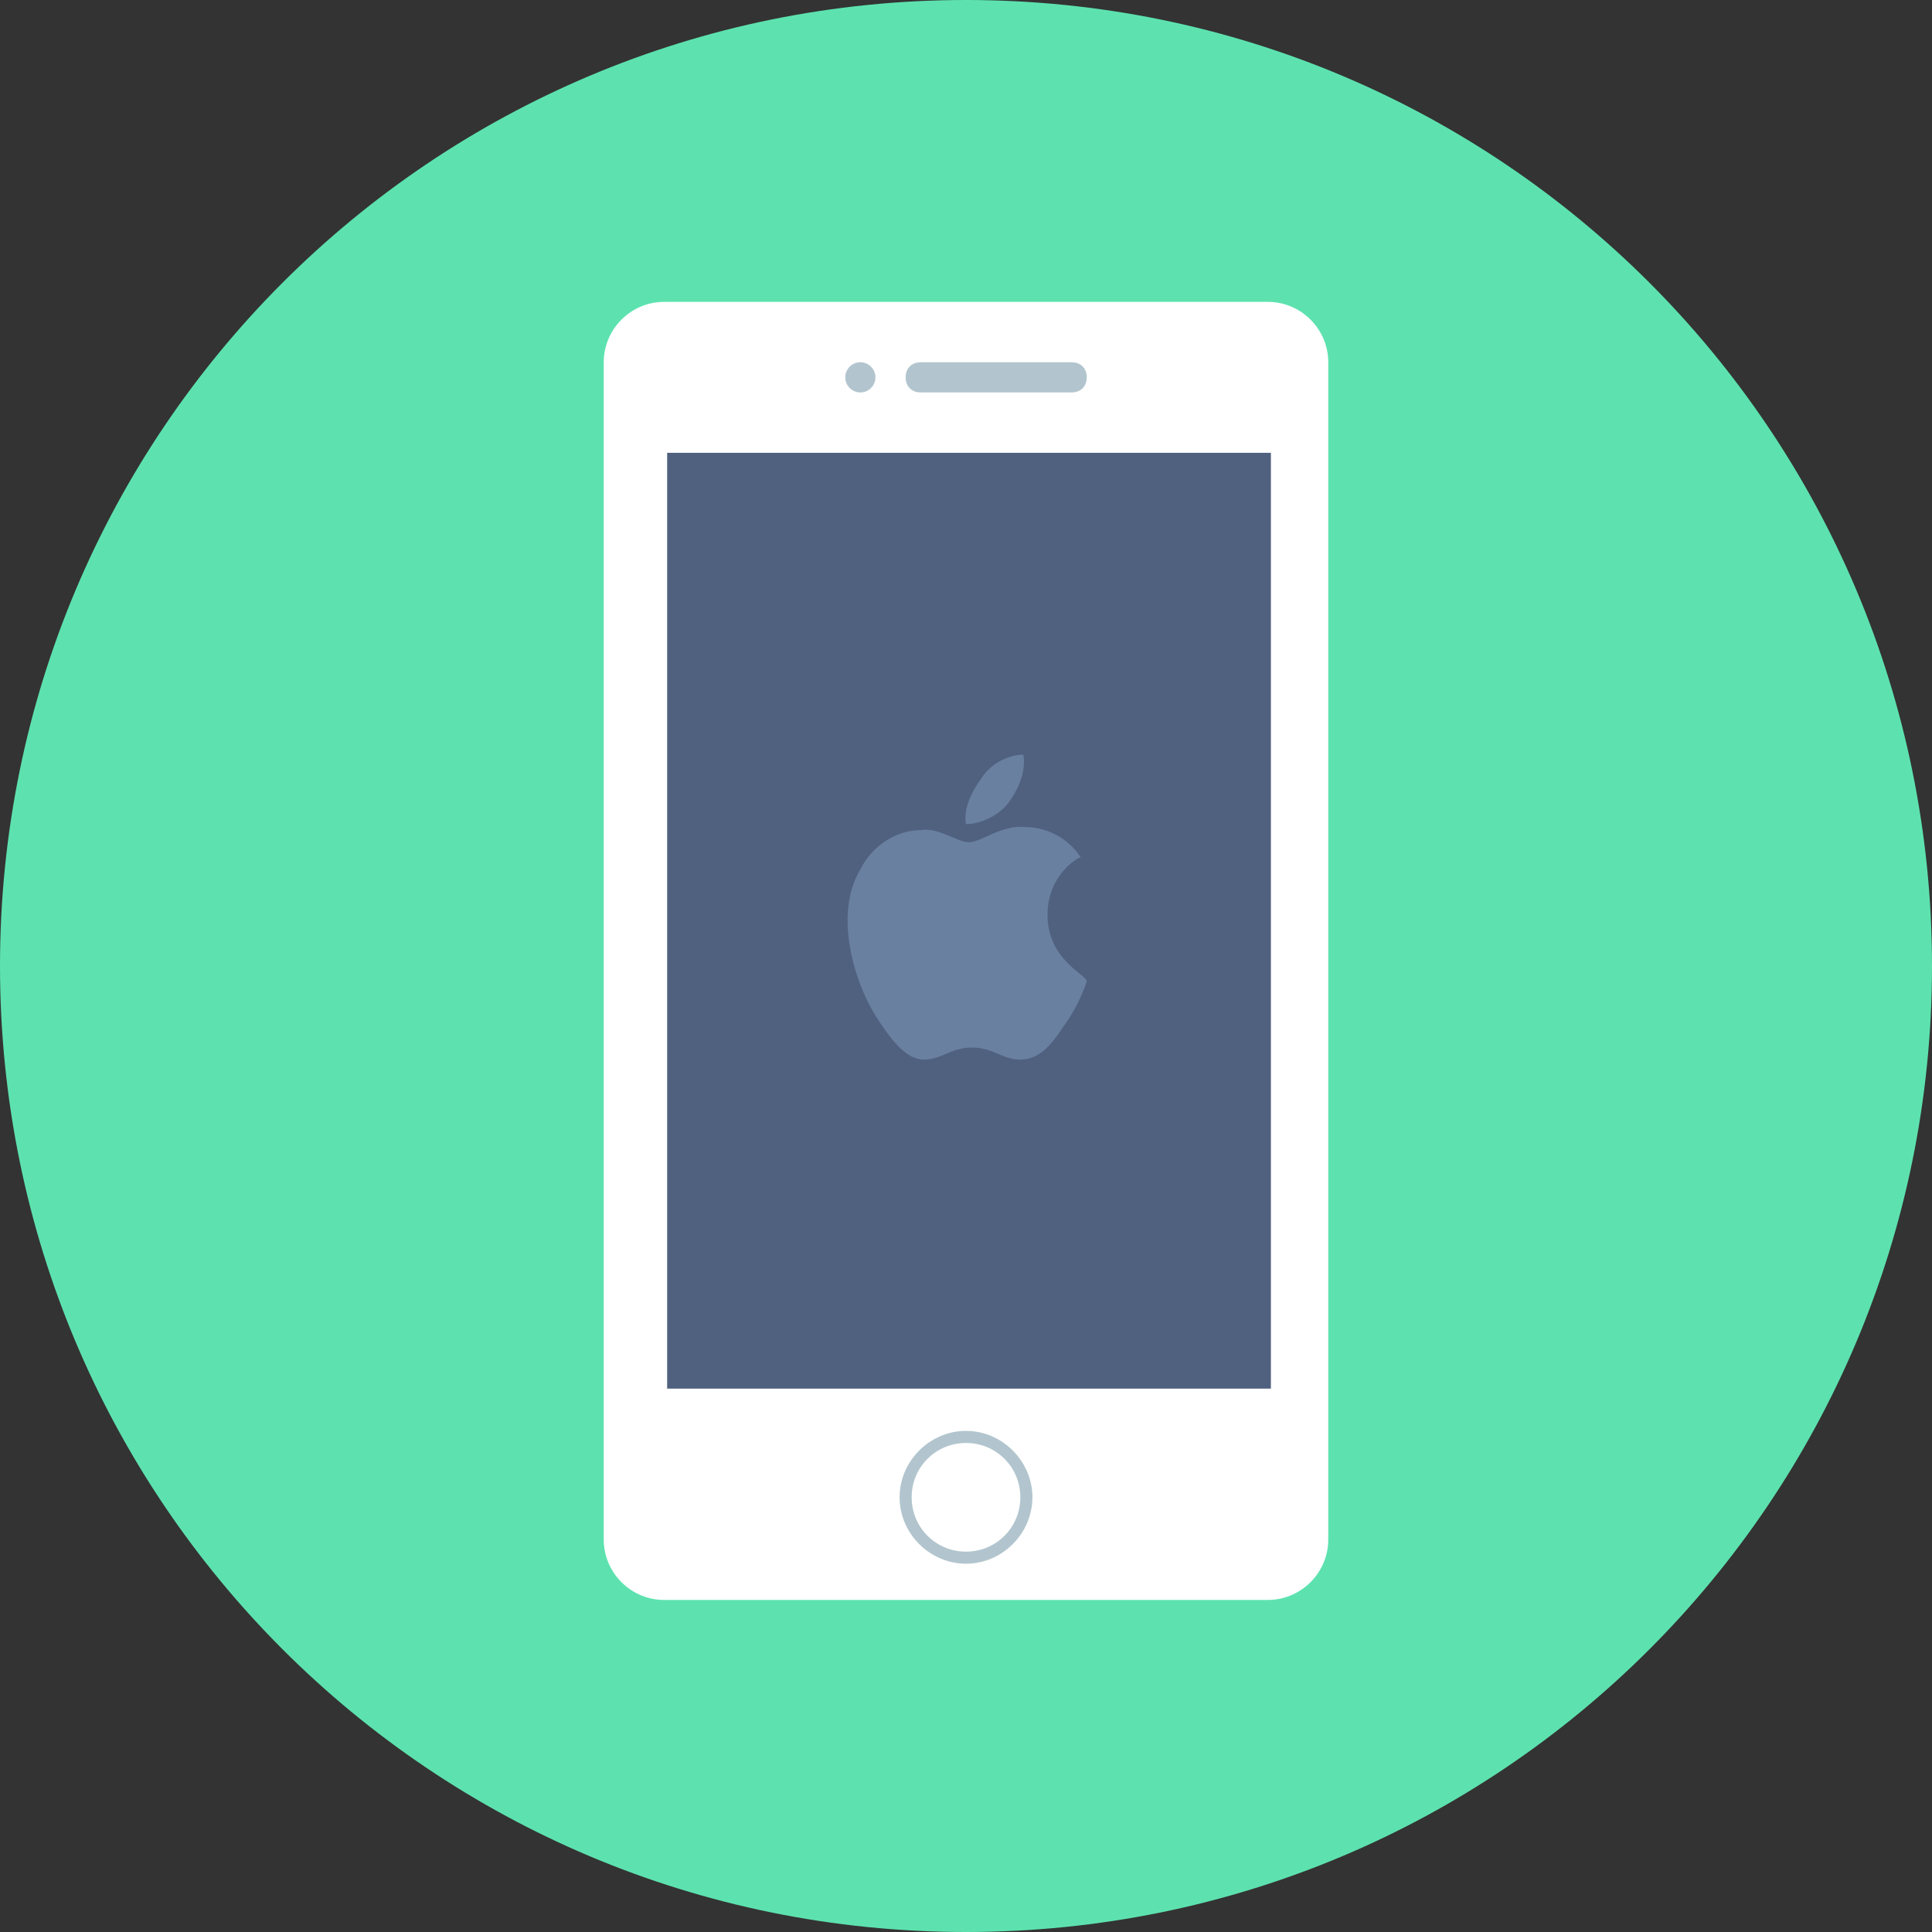 <?xml version="1.0" encoding="utf-8"?>
<!-- Generator: Adobe Illustrator 18.0.0, SVG Export Plug-In . SVG Version: 6.00 Build 0)  -->
<!DOCTYPE svg PUBLIC "-//W3C//DTD SVG 1.1//EN" "http://www.w3.org/Graphics/SVG/1.1/DTD/svg11.dtd">
<svg version="1.1" id="Layer_1" xmlns="http://www.w3.org/2000/svg" xmlns:xlink="http://www.w3.org/1999/xlink" x="0px" y="0px"
	 viewBox="0 0 64 64" enable-background="new 0 0 64 64" xml:space="preserve">
<rect x="0" y="0" width="64" height="64" fill="#333333" stroke="none"/>
<g>
	<g>
		<g>
			<g>
				<path fill="#5DE2AF" d="M32,0c17.7,0,32,14.3,32,32S49.7,64,32,64S0,49.7,0,32S14.3,0,32,0z"/>
			</g>
		</g>
	</g>
	<g>
		<g>
			<g>
				<path fill="#FFFFFF" d="M42,53H22c-1.1,0-2-0.9-2-2V12c0-1.1,0.9-2,2-2h20c1.1,0,2,0.9,2,2v39C44,52.1,43.1,53,42,53z"/>
			</g>
		</g>
	</g>
	<g>
		<g>
			<g>
				<rect x="22.1" y="15" fill="#4F617F" width="20" height="31"/>
			</g>
		</g>
	</g>
	<g>
		<g>
			<g>
				<path fill="#B2C5CE" d="M35.5,13h-5c-0.3,0-0.5-0.2-0.5-0.5l0,0c0-0.3,0.2-0.5,0.5-0.5h5c0.3,0,0.5,0.2,0.5,0.5l0,0
					C36,12.8,35.8,13,35.5,13z"/>
			</g>
		</g>
	</g>
	<g>
		<g>
			<g>
				<circle fill="#B2C5CE" cx="28.5" cy="12.5" r="0.5"/>
			</g>
		</g>
	</g>
	<g>
		<g>
			<g>
				<path fill="#B2C5CE" d="M32,51.8c-1.2,0-2.2-1-2.2-2.2s1-2.2,2.2-2.2s2.2,1,2.2,2.2S33.2,51.8,32,51.8z M32,47.8
					c-1,0-1.8,0.8-1.8,1.8s0.8,1.8,1.8,1.8s1.8-0.8,1.8-1.8S33,47.8,32,47.8z"/>
			</g>
		</g>
	</g>
	<g>
		<g>
			<g>
				<g>
					<g>
						<path fill="#6A80A0" d="M34.7,30.3c0-1.3,1-1.9,1.1-1.9c-0.6-0.9-1.5-1-1.8-1c-0.8-0.1-1.5,0.5-1.9,0.5c-0.4,0-1-0.5-1.6-0.4
							c-0.8,0-1.6,0.5-2,1.3c-0.9,1.5-0.2,3.8,0.6,5c0.4,0.6,0.9,1.3,1.5,1.3c0.6,0,0.9-0.4,1.6-0.4c0.7,0,1,0.4,1.6,0.4
							c0.7,0,1.1-0.6,1.5-1.2c0.5-0.7,0.7-1.4,0.7-1.4C36,32.3,34.7,31.8,34.7,30.3z"/>
					</g>
				</g>
			</g>
			<g>
				<g>
					<g>
						<path fill="#6A80A0" d="M33.4,26.6c0.3-0.4,0.6-1,0.5-1.6c-0.5,0-1.1,0.3-1.4,0.8c-0.3,0.4-0.6,1-0.5,1.5
							C32.5,27.3,33.1,27,33.4,26.6z"/>
					</g>
				</g>
			</g>
		</g>
	</g>
</g>
</svg>
